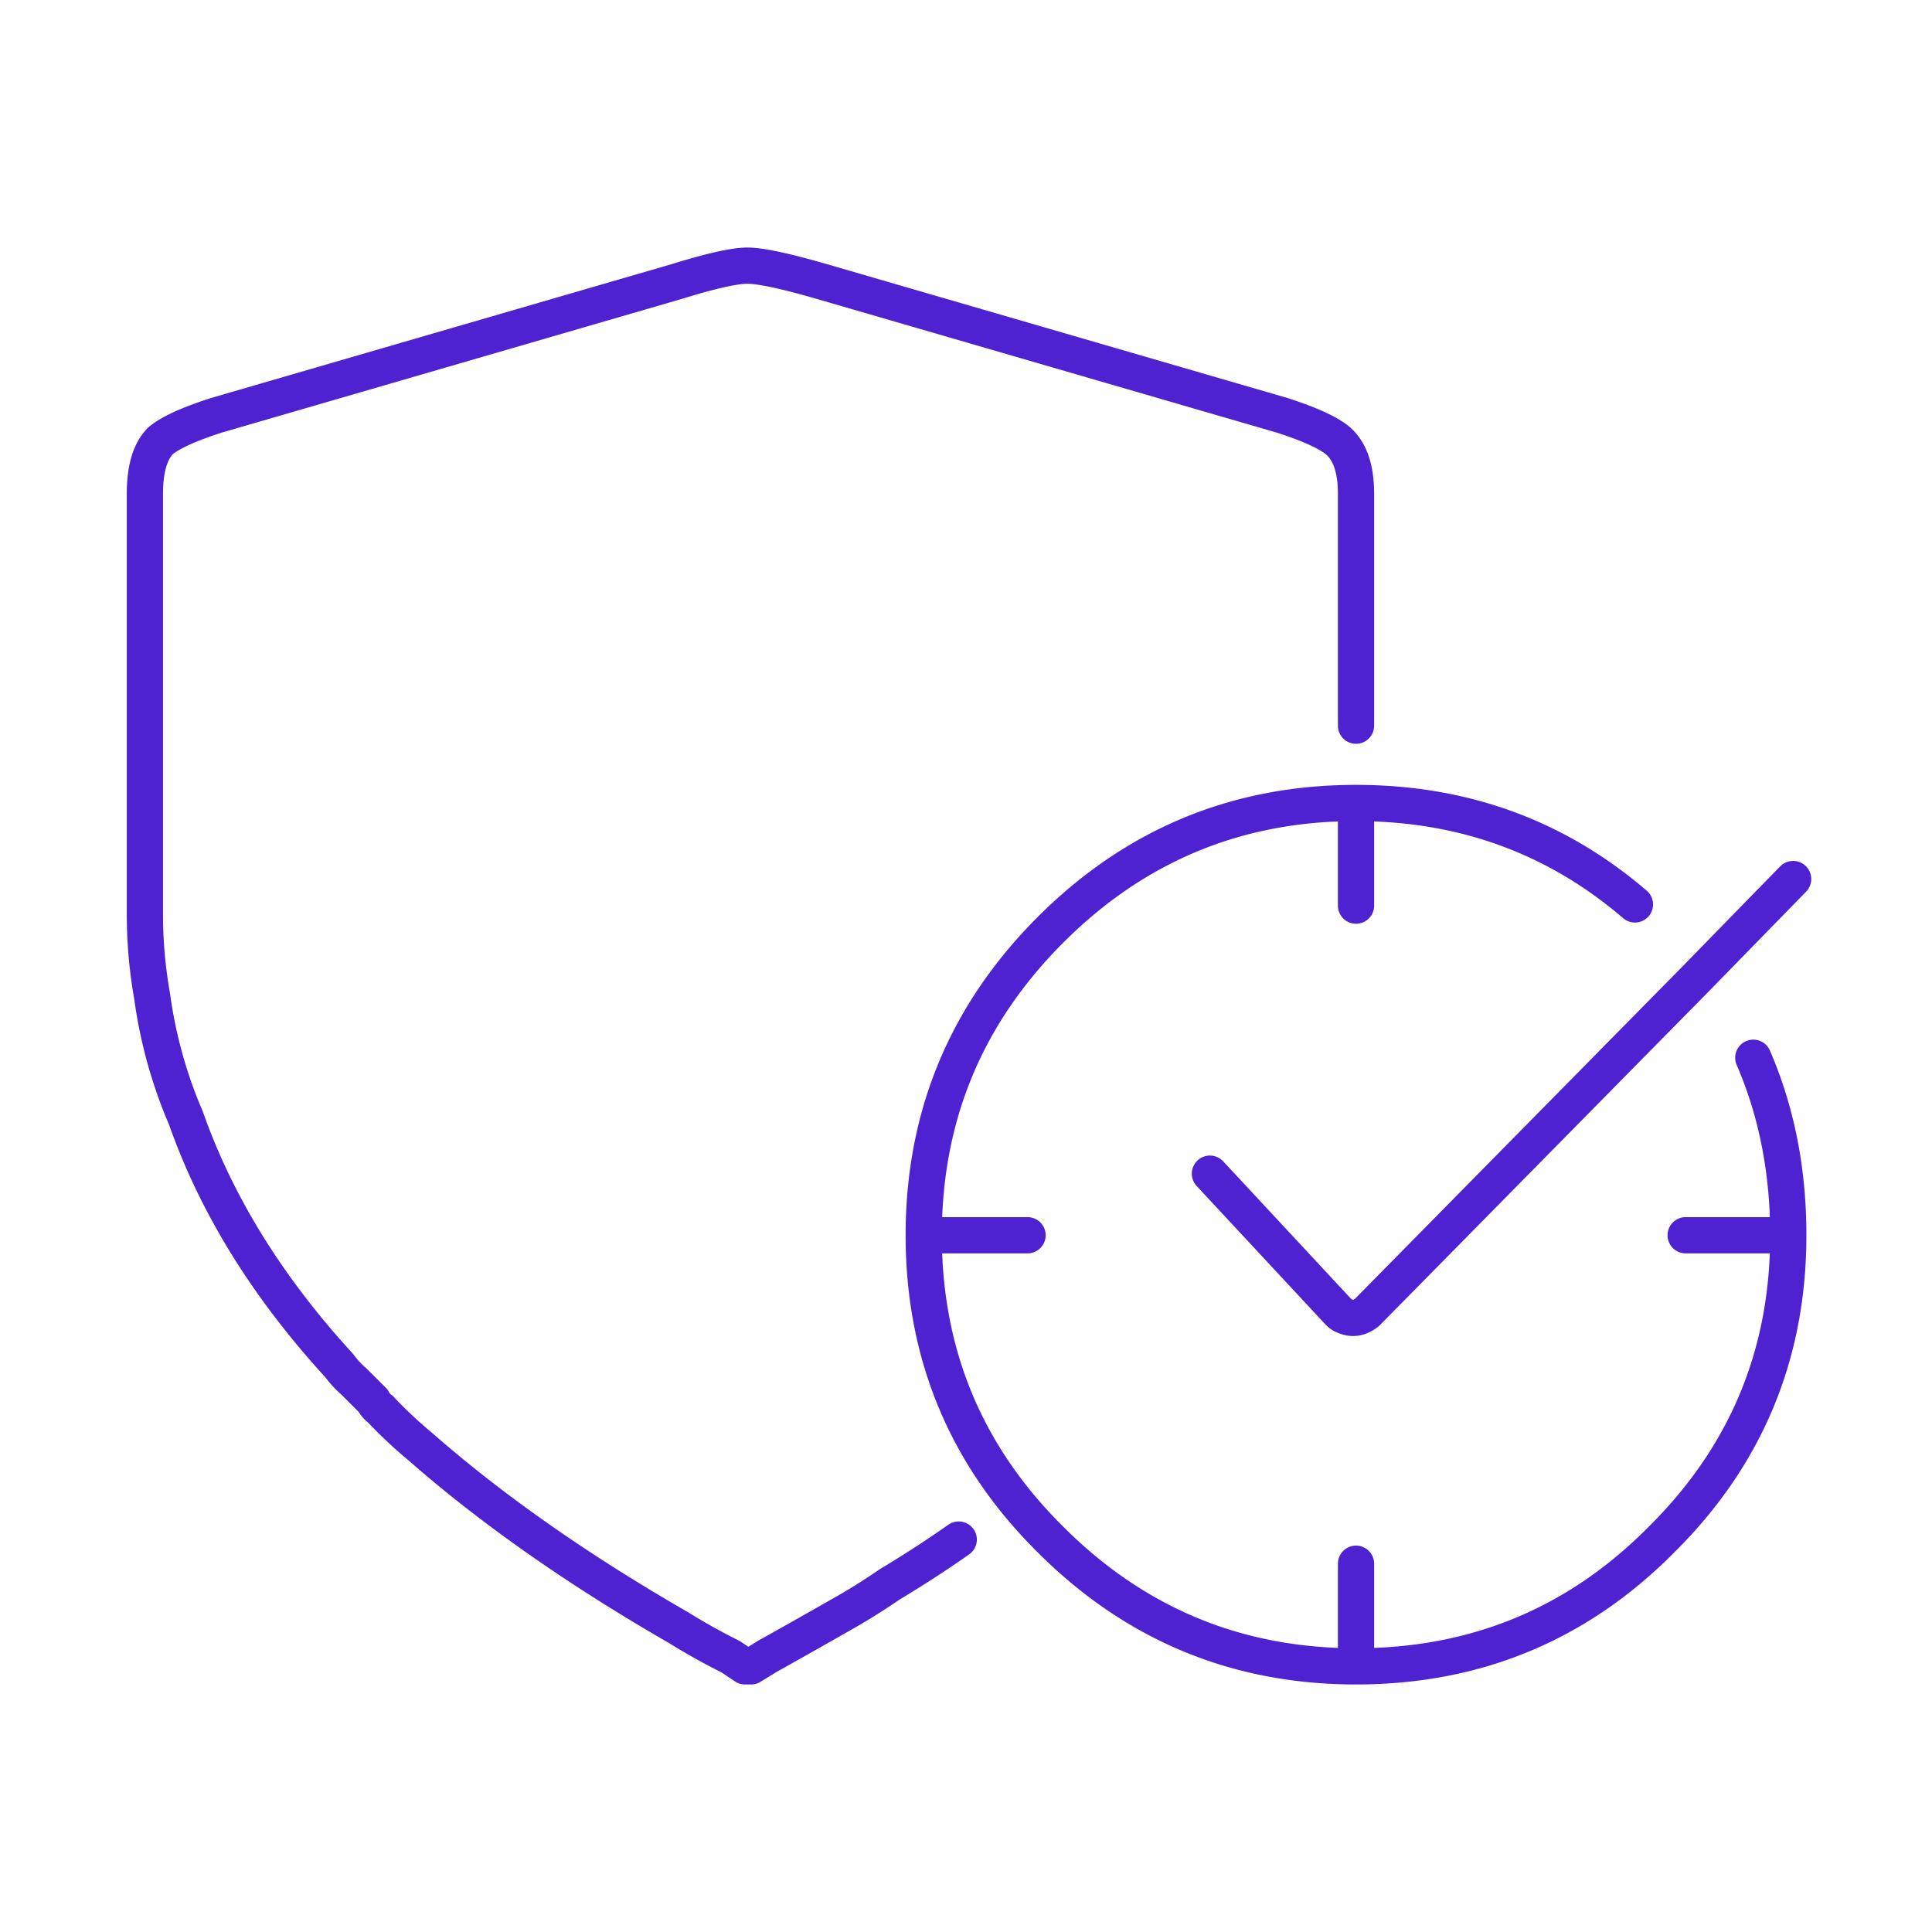 <svg height="80" width="80" xmlns="http://www.w3.org/2000/svg"><path d="M42.549 51.149H38.25m17.9 13.601V69m0-35.75v4.25M39.699 63.75c-.9.632-1.849 1.25-2.849 1.849-.533.367-1.084.717-1.651 1.05a391.772 391.772 0 01-3.449 1.95L31.1 69h-.25l-.6-.401a26.453 26.453 0 01-2.15-1.2c-4.166-2.399-7.734-4.899-10.7-7.5-.601-.5-1.15-1.017-1.65-1.55a.992.992 0 01-.301-.349c-.265-.267-.533-.534-.799-.8a3.855 3.855 0 01-.601-.651c-2.966-3.233-5.082-6.65-6.35-10.25a19.361 19.361 0 01-1.4-5.049A19.354 19.354 0 016 37.899V20.45c0-1.034.217-1.767.65-2.2.399-.334 1.167-.684 2.299-1.05l19.1-5.551c1.4-.433 2.367-.649 2.9-.649.534 0 1.551.216 3.051.649L53.1 17.2c1.133.366 1.9.716 2.3 1.05.5.433.75 1.166.75 2.2v9.599m17.899 21.1h-4.25m2.801-7.35c.967 2.234 1.449 4.684 1.449 7.35 0 4.934-1.75 9.134-5.25 12.601C65.333 67.25 61.116 69 56.15 69c-4.933 0-9.15-1.75-12.65-5.25-3.5-3.467-5.25-7.667-5.25-12.601C38.25 46.216 40 42 43.5 38.5s7.717-5.25 12.65-5.25c4.433 0 8.284 1.399 11.549 4.2M50.1 48.599l5.349 5.75a.643.643 0 00.25.151c.301.132.6.083.901-.151l13.55-13.75 4.1-4.2" fill="none" stroke="#4e22d0" stroke-linecap="round" stroke-linejoin="round" stroke-width="1.5"/></svg>